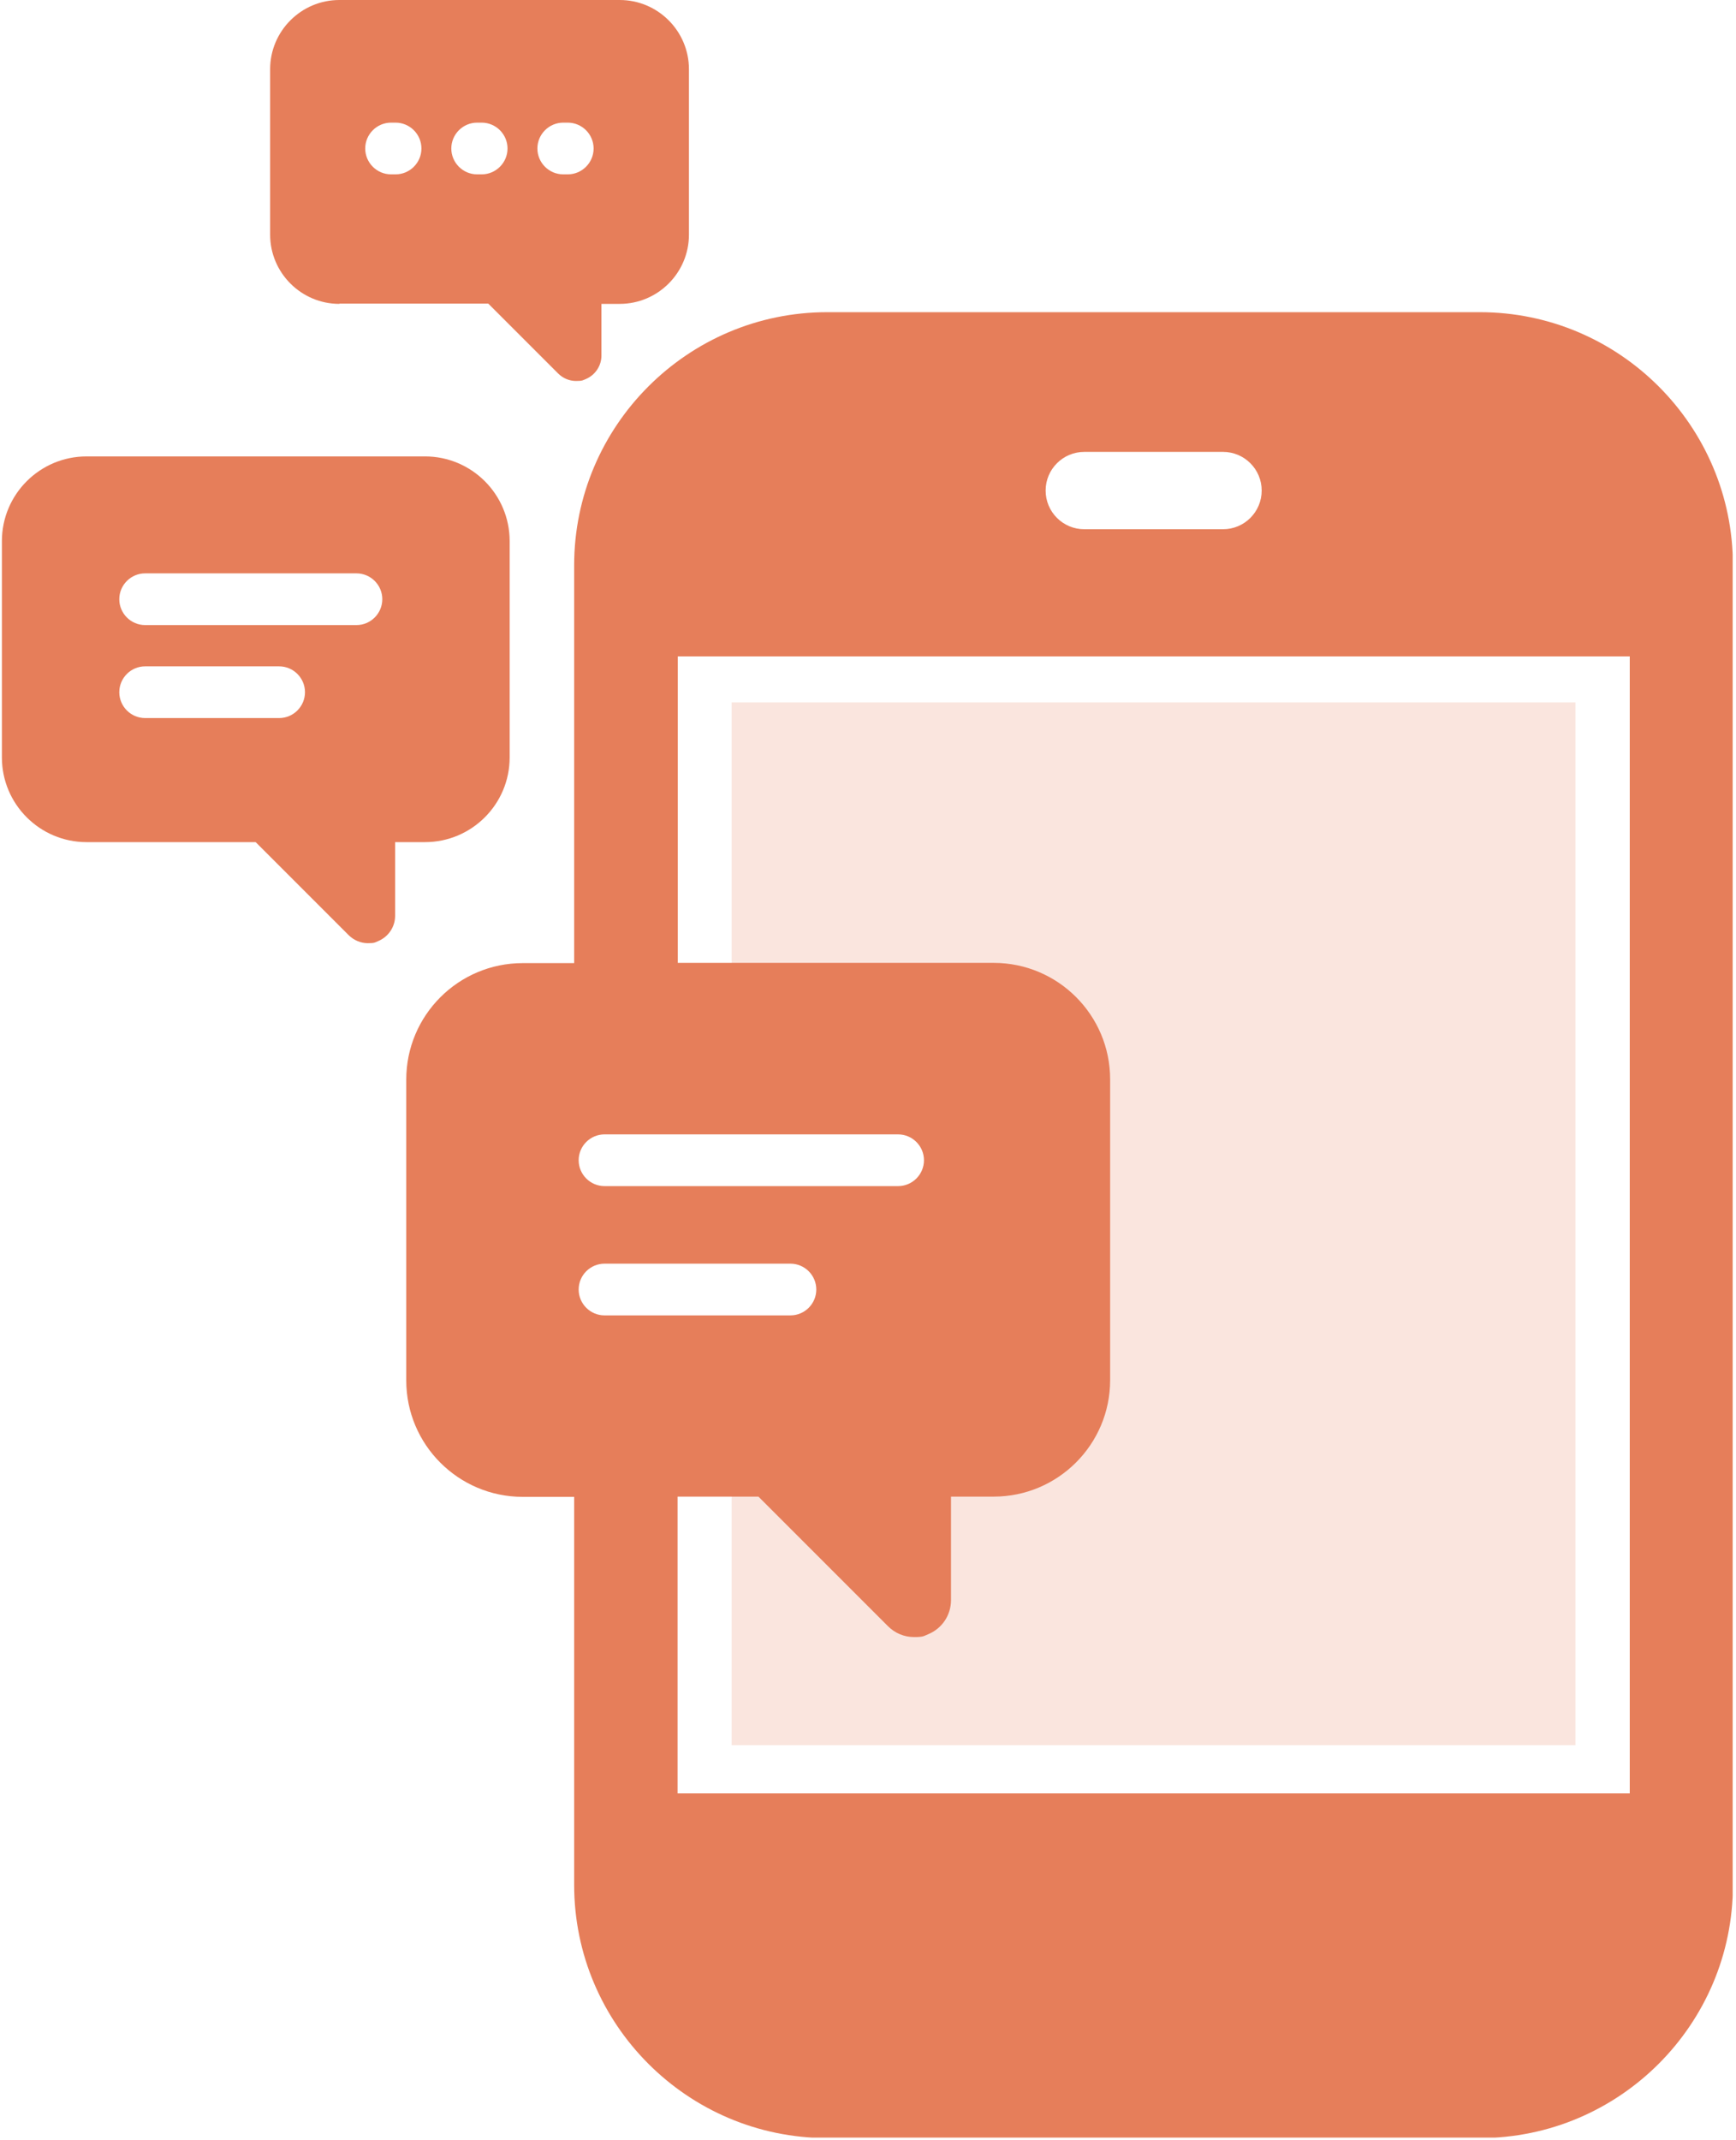 <?xml version="1.0" encoding="UTF-8"?>
<svg xmlns="http://www.w3.org/2000/svg" xmlns:xlink="http://www.w3.org/1999/xlink" version="1.1" viewBox="0 0 732 902">
  <!-- Generator: Adobe Illustrator 29.3.0, SVG Export Plug-In . SVG Version: 2.1.0 Build 146)  -->
  <defs>
    <style>
      .st0 {
        fill: none;
      }

      .st1, .st2 {
        fill: #e67e5a;
      }

      .st3 {
        clip-path: url(#clippath-1);
      }

      .st2 {
        opacity: .2;
      }

      .st4 {
        clip-path: url(#clippath);
      }
    </style>
    <clipPath id="clippath">
      <rect class="st0" x=".3" y="192" width="215.7" height="206.7"/>
    </clipPath>
    <clipPath id="clippath-1">
      <rect class="st0" x="171" y="130.7" width="559.6" height="770.4"/>
    </clipPath>
  </defs>
  <g id="Layer_2">
    <polyline class="st2" points="308.5 296.1 664.3 296.1 664.3 735.7 308.5 735.7 308.5 625.7 431.4 625.7 434.5 411.9 308.5 410.9"/>
  </g>
  <g id="Layer_1">
    <g class="st4">
      <path class="st1" d="M150.3,263.5H61.2c-6,0-10.9-4.9-10.9-10.9s4.9-10.9,10.9-10.9h89.1c6,0,10.9,4.9,10.9,10.9s-4.9,10.9-10.9,10.9ZM117.7,302.7h-56.5c-6,0-10.9-4.9-10.9-10.9s4.9-10.9,10.9-10.9h56.5c6,0,10.9,4.9,10.9,10.9s-4.9,10.9-10.9,10.9ZM214.9,319.3v-91.2c0-19.7-16-35.7-35.7-35.7H36.5c-19.7,0-35.7,16-35.7,35.7v91.2c0,19.7,16,35.7,35.7,35.7h71.3l39.2,39.2c2.2,2.2,5.2,3.4,8.1,3.4s3-.3,4.4-.9c4.3-1.8,7.1-6,7.1-10.6v-31.1h12.6c19.7,0,35.7-16,35.7-35.7"/>
    </g>
    <path class="st1" d="M164.9,51.7h1.9c6,0,10.9,4.9,10.9,10.9s-4.9,10.9-10.9,10.9h-1.9c-6,0-10.9-4.9-10.9-10.9s4.9-10.9,10.9-10.9ZM201.2,51.7h1.9c6,0,10.9,4.9,10.9,10.9s-4.9,10.9-10.9,10.9h-1.9c-6,0-10.9-4.9-10.9-10.9s4.9-10.9,10.9-10.9ZM237.5,51.7h1.9c6,0,10.9,4.9,10.9,10.9s-4.9,10.9-10.9,10.9h-1.9c-6,0-10.9-4.9-10.9-10.9s4.9-10.9,10.9-10.9ZM143.1,128h62.8l29.4,29.4c2.1,2.1,4.8,3.2,7.6,3.2s2.8-.3,4.1-.8c4-1.7,6.6-5.6,6.6-9.9v-21.8h7.7c16.1,0,29.2-13.1,29.2-29.2V29.2c0-16.1-13.1-29.2-29.2-29.2h-118.2c-16.1,0-29.2,13.1-29.2,29.2v69.7c0,16.1,13.1,29.2,29.2,29.2"/>
    <g class="st3">
      <path class="st1" d="M687.1,756h-401.4v-125.1h34.1l54.6,54.6c3,3,6.9,4.6,11,4.6s4-.4,6-1.2c5.8-2.4,9.6-8,9.6-14.4v-43.6h18c27.1,0,49.1-22,49.1-49.1v-126.8c0-27.1-22-49.1-49.1-49.1h-133.2v-129.2h401.4v479.3ZM254.9,554.5c-6,0-10.9-4.9-10.9-10.9s4.9-10.9,10.9-10.9h78.4c6,0,10.9,4.9,10.9,10.9s-4.9,10.9-10.9,10.9h-78.4ZM254.9,478.2h123.8c6,0,10.9,4.9,10.9,10.9s-4.9,10.9-10.9,10.9h-123.8c-6,0-10.9-4.9-10.9-10.9s4.9-10.9,10.9-10.9ZM457.2,190.5h58.5c9,0,16.3,7.3,16.3,16.3s-7.3,16.3-16.3,16.3h-58.5c-9,0-16.3-7.3-16.3-16.3s7.3-16.3,16.3-16.3ZM624,131.6h-275.2c-58.8,0-106.7,47.9-106.7,106.7v167.7h-21.7c-27.1,0-49.1,22-49.1,49.1v126.8c0,27.1,22,49.1,49.1,49.1h21.7v163.6c0,58.8,47.9,106.7,106.7,106.7h275.2c58.8,0,106.7-47.9,106.7-106.7V238.3c0-58.8-47.9-106.7-106.7-106.7"/>
    </g>
    <path d="M623.1,720.4"/>
  </g>
</svg>